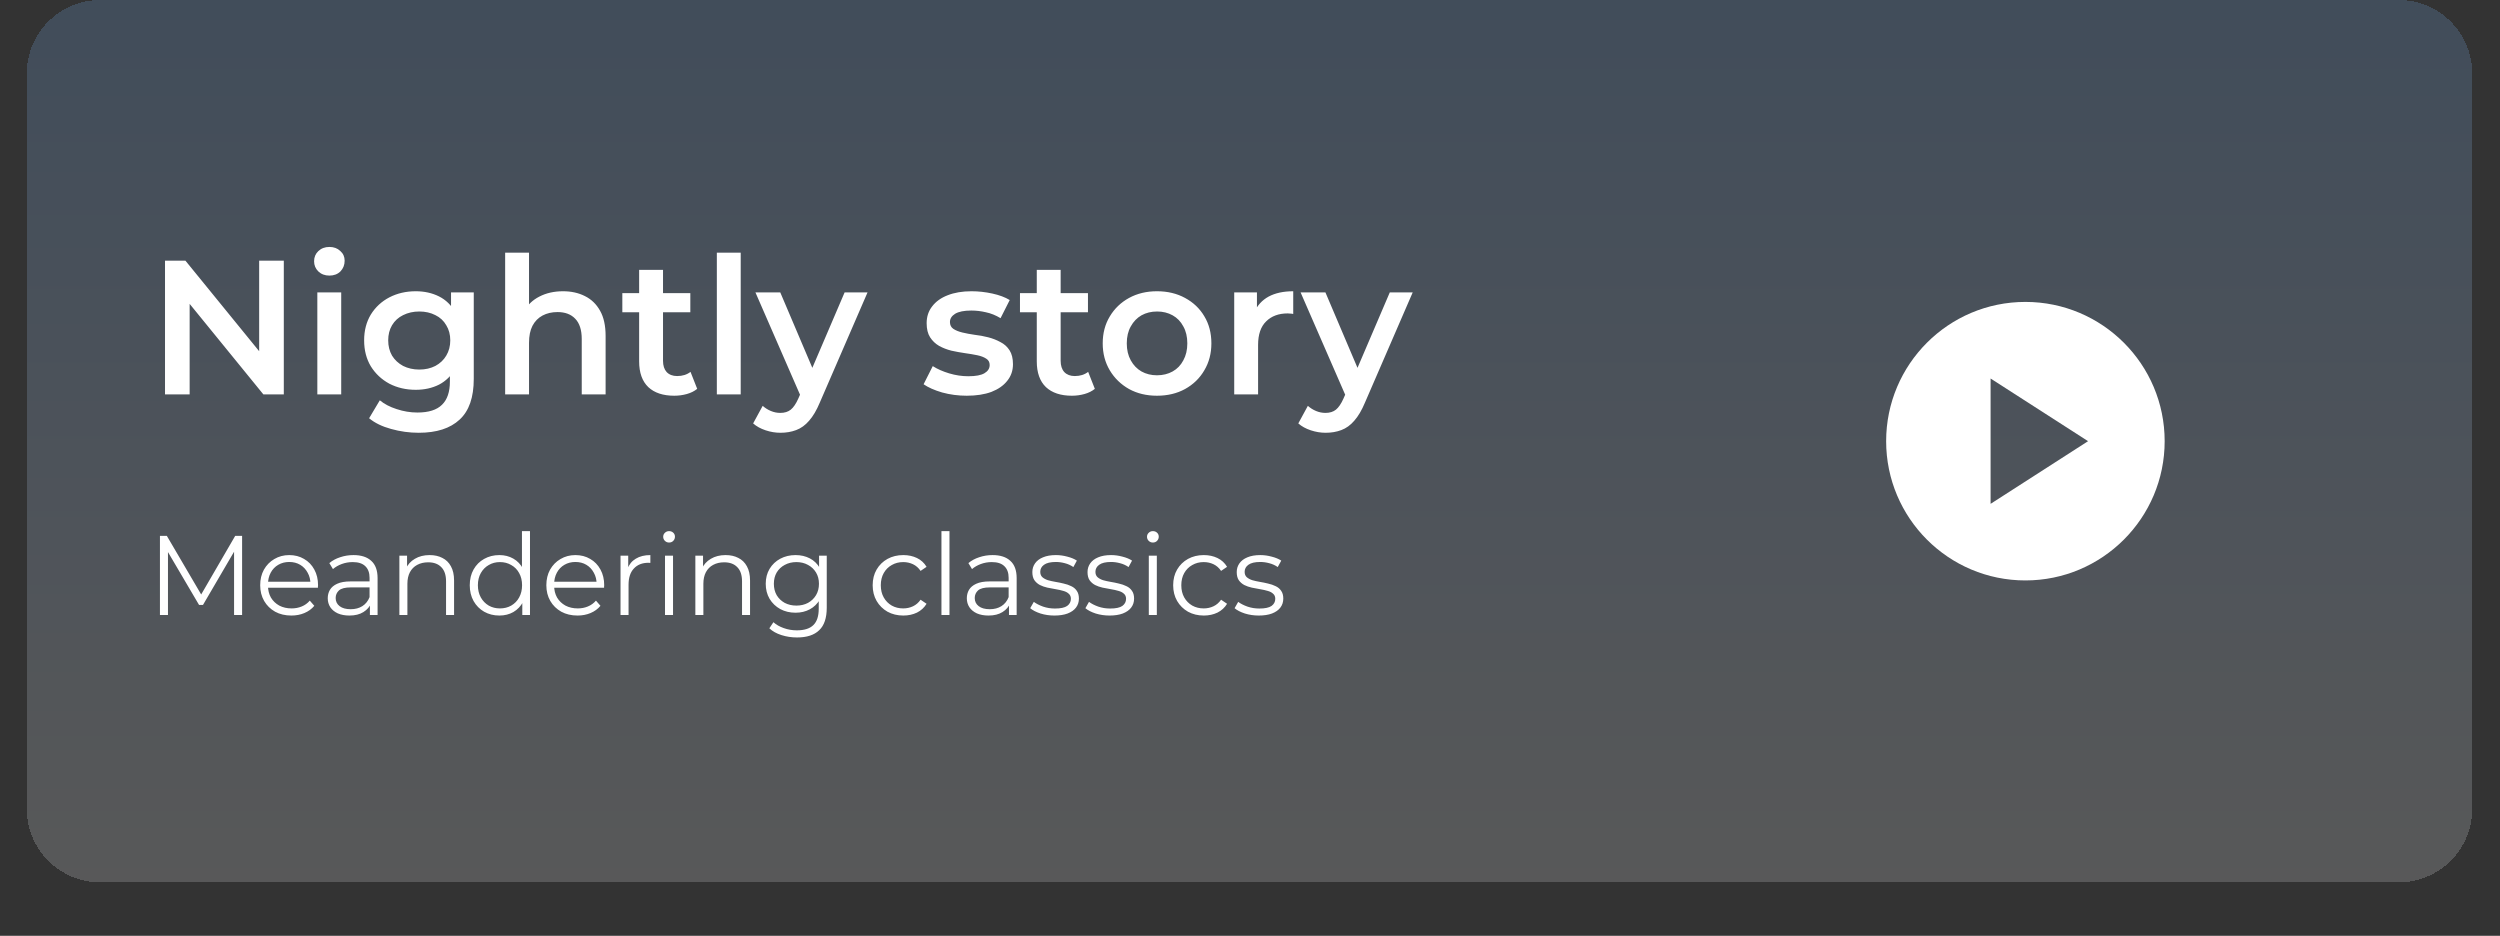 <svg width="374" height="140" viewBox="0 0 374 140" fill="none" xmlns="http://www.w3.org/2000/svg">
<rect x="0" y="0" width="374" height="140" fill="#333333" stroke="none"/>
<g>
<path d="M4 121V11C4 4.925 8.925 0 15 0H358.848C364.923 0 369.848 4.925 369.848 11V121C369.848 127.075 364.923 132 358.848 132H15C8.925 132 4 127.075 4 121Z" fill="url(#paint0_linear_15_2)" fill-opacity="0.42" shape-rendering="crispEdges"/>
</g>
<g>
<path d="M24.686 59V39H27.743L40.286 54.4H38.771V39H42.457V59H39.4L26.857 43.6H28.371V59H24.686ZM47.473 59V43.743H51.045V59H47.473ZM49.273 41.229C48.607 41.229 48.054 41.019 47.616 40.6C47.197 40.181 46.988 39.676 46.988 39.086C46.988 38.476 47.197 37.971 47.616 37.571C48.054 37.152 48.607 36.943 49.273 36.943C49.94 36.943 50.483 37.143 50.902 37.543C51.34 37.924 51.559 38.41 51.559 39C51.559 39.629 51.35 40.162 50.931 40.6C50.511 41.019 49.959 41.229 49.273 41.229ZM62.647 64.743C61.237 64.743 59.856 64.552 58.504 64.171C57.17 63.809 56.075 63.276 55.218 62.571L56.818 59.886C57.485 60.438 58.323 60.876 59.332 61.2C60.361 61.543 61.399 61.714 62.447 61.714C64.123 61.714 65.351 61.324 66.132 60.543C66.913 59.781 67.304 58.629 67.304 57.086V54.371L67.59 50.914L67.475 47.457V43.743H70.875V56.686C70.875 59.448 70.171 61.476 68.761 62.771C67.351 64.086 65.313 64.743 62.647 64.743ZM62.19 58.314C60.742 58.314 59.428 58.01 58.247 57.4C57.085 56.771 56.161 55.905 55.475 54.8C54.809 53.695 54.475 52.4 54.475 50.914C54.475 49.448 54.809 48.162 55.475 47.057C56.161 45.952 57.085 45.095 58.247 44.486C59.428 43.876 60.742 43.571 62.19 43.571C63.485 43.571 64.647 43.829 65.675 44.343C66.704 44.857 67.523 45.657 68.132 46.743C68.761 47.829 69.075 49.219 69.075 50.914C69.075 52.609 68.761 54.01 68.132 55.114C67.523 56.2 66.704 57.01 65.675 57.543C64.647 58.057 63.485 58.314 62.19 58.314ZM62.732 55.286C63.628 55.286 64.428 55.105 65.132 54.743C65.837 54.362 66.38 53.848 66.761 53.2C67.161 52.533 67.361 51.771 67.361 50.914C67.361 50.057 67.161 49.305 66.761 48.657C66.38 47.99 65.837 47.486 65.132 47.143C64.428 46.781 63.628 46.6 62.732 46.6C61.837 46.6 61.028 46.781 60.304 47.143C59.599 47.486 59.047 47.99 58.647 48.657C58.266 49.305 58.075 50.057 58.075 50.914C58.075 51.771 58.266 52.533 58.647 53.2C59.047 53.848 59.599 54.362 60.304 54.743C61.028 55.105 61.837 55.286 62.732 55.286ZM84.228 43.571C85.447 43.571 86.532 43.809 87.485 44.286C88.456 44.762 89.218 45.495 89.77 46.486C90.323 47.457 90.599 48.714 90.599 50.257V59H87.028V50.714C87.028 49.362 86.704 48.352 86.056 47.686C85.428 47.019 84.542 46.686 83.399 46.686C82.561 46.686 81.818 46.857 81.171 47.2C80.523 47.543 80.018 48.057 79.656 48.743C79.313 49.41 79.142 50.257 79.142 51.286V59H75.57V37.8H79.142V47.857L78.371 46.6C78.904 45.629 79.675 44.886 80.685 44.371C81.713 43.838 82.894 43.571 84.228 43.571ZM100.873 59.2C99.196 59.2 97.901 58.771 96.987 57.914C96.073 57.038 95.615 55.752 95.615 54.057V40.371H99.187V53.971C99.187 54.695 99.368 55.257 99.73 55.657C100.111 56.057 100.634 56.257 101.301 56.257C102.101 56.257 102.768 56.048 103.301 55.629L104.301 58.171C103.882 58.514 103.368 58.771 102.758 58.943C102.149 59.114 101.52 59.2 100.873 59.2ZM93.101 46.714V43.857H103.273V46.714H93.101ZM107.239 59V37.8H110.81V59H107.239ZM116.755 64.743C116.012 64.743 115.269 64.619 114.527 64.371C113.784 64.124 113.165 63.781 112.669 63.343L114.098 60.714C114.46 61.038 114.869 61.295 115.327 61.486C115.784 61.676 116.25 61.771 116.727 61.771C117.374 61.771 117.898 61.609 118.298 61.286C118.698 60.962 119.069 60.419 119.412 59.657L120.298 57.657L120.584 57.229L126.355 43.743H129.784L122.641 60.229C122.165 61.371 121.631 62.276 121.041 62.943C120.469 63.609 119.822 64.076 119.098 64.343C118.393 64.609 117.612 64.743 116.755 64.743ZM119.898 59.543L113.012 43.743H116.727L122.327 56.914L119.898 59.543ZM144.626 59.2C143.35 59.2 142.122 59.038 140.941 58.714C139.779 58.371 138.855 57.962 138.169 57.486L139.541 54.771C140.226 55.209 141.045 55.571 141.998 55.857C142.95 56.143 143.903 56.286 144.855 56.286C145.979 56.286 146.788 56.133 147.283 55.829C147.798 55.524 148.055 55.114 148.055 54.6C148.055 54.181 147.883 53.867 147.541 53.657C147.198 53.429 146.75 53.257 146.198 53.143C145.645 53.029 145.026 52.924 144.341 52.829C143.674 52.733 142.998 52.609 142.312 52.457C141.645 52.286 141.036 52.048 140.483 51.743C139.931 51.419 139.483 50.99 139.141 50.457C138.798 49.924 138.626 49.219 138.626 48.343C138.626 47.371 138.903 46.533 139.455 45.829C140.007 45.105 140.779 44.552 141.769 44.171C142.779 43.771 143.969 43.571 145.341 43.571C146.369 43.571 147.407 43.686 148.455 43.914C149.503 44.143 150.369 44.467 151.055 44.886L149.683 47.6C148.96 47.162 148.226 46.867 147.483 46.714C146.76 46.543 146.036 46.457 145.312 46.457C144.226 46.457 143.417 46.619 142.883 46.943C142.369 47.267 142.112 47.676 142.112 48.171C142.112 48.629 142.283 48.971 142.626 49.2C142.969 49.429 143.417 49.609 143.969 49.743C144.522 49.876 145.131 49.99 145.798 50.086C146.483 50.162 147.16 50.286 147.826 50.457C148.493 50.629 149.103 50.867 149.655 51.171C150.226 51.457 150.683 51.867 151.026 52.4C151.369 52.933 151.541 53.629 151.541 54.486C151.541 55.438 151.255 56.267 150.683 56.971C150.131 57.676 149.341 58.229 148.312 58.629C147.283 59.01 146.055 59.2 144.626 59.2ZM160.359 59.2C158.683 59.2 157.388 58.771 156.473 57.914C155.559 57.038 155.102 55.752 155.102 54.057V40.371H158.673V53.971C158.673 54.695 158.854 55.257 159.216 55.657C159.597 56.057 160.121 56.257 160.788 56.257C161.588 56.257 162.254 56.048 162.788 55.629L163.788 58.171C163.369 58.514 162.854 58.771 162.245 58.943C161.635 59.114 161.007 59.2 160.359 59.2ZM152.588 46.714V43.857H162.759V46.714H152.588ZM173.081 59.2C171.519 59.2 170.128 58.867 168.909 58.2C167.69 57.514 166.728 56.581 166.023 55.4C165.319 54.219 164.966 52.876 164.966 51.371C164.966 49.848 165.319 48.505 166.023 47.343C166.728 46.162 167.69 45.238 168.909 44.571C170.128 43.905 171.519 43.571 173.081 43.571C174.662 43.571 176.062 43.905 177.281 44.571C178.519 45.238 179.481 46.152 180.166 47.314C180.871 48.476 181.223 49.829 181.223 51.371C181.223 52.876 180.871 54.219 180.166 55.4C179.481 56.581 178.519 57.514 177.281 58.2C176.062 58.867 174.662 59.2 173.081 59.2ZM173.081 56.143C173.957 56.143 174.738 55.952 175.423 55.571C176.109 55.191 176.642 54.638 177.023 53.914C177.423 53.191 177.623 52.343 177.623 51.371C177.623 50.381 177.423 49.533 177.023 48.829C176.642 48.105 176.109 47.552 175.423 47.171C174.738 46.791 173.966 46.6 173.109 46.6C172.233 46.6 171.452 46.791 170.766 47.171C170.1 47.552 169.566 48.105 169.166 48.829C168.766 49.533 168.566 50.381 168.566 51.371C168.566 52.343 168.766 53.191 169.166 53.914C169.566 54.638 170.1 55.191 170.766 55.571C171.452 55.952 172.223 56.143 173.081 56.143ZM184.639 59V43.743H188.039V47.943L187.639 46.714C188.096 45.686 188.81 44.905 189.781 44.371C190.772 43.838 192.001 43.571 193.467 43.571V46.971C193.315 46.933 193.172 46.914 193.039 46.914C192.905 46.895 192.772 46.886 192.639 46.886C191.286 46.886 190.21 47.286 189.41 48.086C188.61 48.867 188.21 50.038 188.21 51.6V59H184.639ZM198.312 64.743C197.569 64.743 196.826 64.619 196.083 64.371C195.341 64.124 194.722 63.781 194.226 63.343L195.655 60.714C196.017 61.038 196.426 61.295 196.883 61.486C197.341 61.676 197.807 61.771 198.283 61.771C198.931 61.771 199.455 61.609 199.855 61.286C200.255 60.962 200.626 60.419 200.969 59.657L201.855 57.657L202.141 57.229L207.912 43.743H211.341L204.198 60.229C203.722 61.371 203.188 62.276 202.598 62.943C202.026 63.609 201.379 64.076 200.655 64.343C199.95 64.609 199.169 64.743 198.312 64.743ZM201.455 59.543L194.569 43.743H198.283L203.883 56.914L201.455 59.543Z" fill="white"/>
</g>
<g>
<path d="M23.927 92V80.166H24.959L30.368 89.397H29.827L35.186 80.166H36.218V92H35.017V82.043H35.305L30.368 90.495H29.777L24.806 82.043H25.128V92H23.927ZM43.59 92.085C42.666 92.085 41.854 91.893 41.155 91.51C40.457 91.115 39.91 90.58 39.516 89.904C39.121 89.216 38.924 88.433 38.924 87.554C38.924 86.675 39.11 85.897 39.482 85.221C39.865 84.545 40.383 84.015 41.037 83.632C41.702 83.237 42.446 83.04 43.269 83.04C44.103 83.04 44.841 83.232 45.483 83.615C46.137 83.987 46.65 84.516 47.022 85.204C47.394 85.88 47.58 86.663 47.58 87.554C47.58 87.61 47.574 87.672 47.563 87.74C47.563 87.796 47.563 87.858 47.563 87.926H39.837V87.03H46.92L46.447 87.385C46.447 86.742 46.306 86.173 46.024 85.677C45.754 85.17 45.382 84.776 44.908 84.494C44.435 84.212 43.888 84.071 43.269 84.071C42.66 84.071 42.113 84.212 41.629 84.494C41.144 84.776 40.767 85.17 40.496 85.677C40.225 86.184 40.09 86.765 40.09 87.419V87.605C40.09 88.281 40.237 88.878 40.53 89.397C40.834 89.904 41.251 90.304 41.781 90.597C42.322 90.879 42.936 91.019 43.624 91.019C44.164 91.019 44.666 90.924 45.128 90.732C45.602 90.54 46.007 90.248 46.345 89.853L47.022 90.631C46.627 91.104 46.131 91.465 45.534 91.713C44.948 91.961 44.3 92.085 43.59 92.085ZM55.337 92V90.039L55.286 89.718V86.438C55.286 85.683 55.072 85.103 54.644 84.697C54.227 84.291 53.601 84.088 52.767 84.088C52.193 84.088 51.646 84.184 51.127 84.376C50.609 84.567 50.169 84.821 49.809 85.136L49.268 84.24C49.719 83.857 50.26 83.564 50.891 83.361C51.522 83.147 52.187 83.04 52.886 83.04C54.035 83.04 54.92 83.327 55.54 83.902C56.171 84.466 56.486 85.328 56.486 86.489V92H55.337ZM52.277 92.085C51.612 92.085 51.032 91.978 50.536 91.763C50.051 91.538 49.679 91.234 49.42 90.85C49.161 90.456 49.031 90.005 49.031 89.498C49.031 89.036 49.138 88.619 49.352 88.247C49.578 87.864 49.938 87.559 50.434 87.334C50.941 87.097 51.618 86.979 52.463 86.979H55.523V87.875H52.497C51.64 87.875 51.043 88.027 50.705 88.332C50.378 88.636 50.215 89.013 50.215 89.464C50.215 89.971 50.412 90.377 50.806 90.681C51.201 90.986 51.753 91.138 52.463 91.138C53.139 91.138 53.72 90.986 54.204 90.681C54.7 90.366 55.061 89.915 55.286 89.329L55.557 90.157C55.331 90.743 54.937 91.211 54.373 91.561C53.821 91.91 53.122 92.085 52.277 92.085ZM64.277 83.04C64.999 83.04 65.63 83.181 66.171 83.463C66.723 83.733 67.151 84.15 67.456 84.714C67.771 85.277 67.929 85.987 67.929 86.844V92H66.729V86.962C66.729 86.027 66.492 85.322 66.019 84.849C65.556 84.364 64.903 84.122 64.058 84.122C63.426 84.122 62.874 84.252 62.401 84.511C61.939 84.759 61.578 85.125 61.319 85.61C61.071 86.083 60.947 86.658 60.947 87.334V92H59.747V83.125H60.896V85.559L60.71 85.103C60.992 84.46 61.443 83.959 62.063 83.598C62.682 83.226 63.421 83.04 64.277 83.04ZM74.704 92.085C73.859 92.085 73.098 91.893 72.422 91.51C71.757 91.126 71.233 90.597 70.85 89.921C70.467 89.233 70.275 88.444 70.275 87.554C70.275 86.652 70.467 85.863 70.85 85.187C71.233 84.511 71.757 83.987 72.422 83.615C73.098 83.232 73.859 83.04 74.704 83.04C75.482 83.04 76.175 83.215 76.784 83.564C77.404 83.913 77.894 84.426 78.254 85.103C78.626 85.767 78.812 86.585 78.812 87.554C78.812 88.512 78.632 89.329 78.271 90.005C77.911 90.681 77.421 91.2 76.801 91.561C76.192 91.91 75.493 92.085 74.704 92.085ZM74.789 91.019C75.42 91.019 75.984 90.879 76.479 90.597C76.987 90.304 77.381 89.898 77.663 89.38C77.956 88.85 78.102 88.241 78.102 87.554C78.102 86.855 77.956 86.246 77.663 85.728C77.381 85.21 76.987 84.809 76.479 84.528C75.984 84.235 75.42 84.088 74.789 84.088C74.169 84.088 73.611 84.235 73.115 84.528C72.619 84.809 72.225 85.21 71.932 85.728C71.639 86.246 71.492 86.855 71.492 87.554C71.492 88.241 71.639 88.85 71.932 89.38C72.225 89.898 72.619 90.304 73.115 90.597C73.611 90.879 74.169 91.019 74.789 91.019ZM78.136 92V89.329L78.254 87.537L78.085 85.745V79.456H79.286V92H78.136ZM86.398 92.085C85.474 92.085 84.663 91.893 83.964 91.51C83.265 91.115 82.719 90.58 82.324 89.904C81.93 89.216 81.733 88.433 81.733 87.554C81.733 86.675 81.918 85.897 82.29 85.221C82.674 84.545 83.192 84.015 83.846 83.632C84.511 83.237 85.255 83.04 86.077 83.04C86.911 83.04 87.65 83.232 88.292 83.615C88.946 83.987 89.458 84.516 89.83 85.204C90.202 85.88 90.388 86.663 90.388 87.554C90.388 87.61 90.383 87.672 90.371 87.74C90.371 87.796 90.371 87.858 90.371 87.926H82.645V87.03H89.729L89.256 87.385C89.256 86.742 89.115 86.173 88.833 85.677C88.562 85.17 88.191 84.776 87.717 84.494C87.244 84.212 86.697 84.071 86.077 84.071C85.469 84.071 84.922 84.212 84.438 84.494C83.953 84.776 83.575 85.17 83.305 85.677C83.034 86.184 82.899 86.765 82.899 87.419V87.605C82.899 88.281 83.046 88.878 83.339 89.397C83.643 89.904 84.06 90.304 84.59 90.597C85.131 90.879 85.745 91.019 86.432 91.019C86.973 91.019 87.475 90.924 87.937 90.732C88.41 90.54 88.816 90.248 89.154 89.853L89.83 90.631C89.436 91.104 88.94 91.465 88.343 91.713C87.757 91.961 87.109 92.085 86.398 92.085ZM92.831 92V83.125H93.981V85.542L93.863 85.119C94.111 84.443 94.528 83.93 95.114 83.581C95.7 83.22 96.427 83.04 97.294 83.04V84.207C97.249 84.207 97.204 84.207 97.159 84.207C97.114 84.195 97.069 84.19 97.024 84.19C96.088 84.19 95.356 84.477 94.826 85.052C94.296 85.615 94.032 86.421 94.032 87.469V92H92.831ZM99.485 92V83.125H100.685V92H99.485ZM100.093 81.163C99.845 81.163 99.637 81.079 99.468 80.91C99.299 80.741 99.214 80.538 99.214 80.301C99.214 80.065 99.299 79.867 99.468 79.71C99.637 79.541 99.845 79.456 100.093 79.456C100.341 79.456 100.55 79.535 100.719 79.693C100.888 79.85 100.972 80.048 100.972 80.284C100.972 80.532 100.888 80.741 100.719 80.91C100.561 81.079 100.352 81.163 100.093 81.163ZM108.555 83.04C109.277 83.04 109.908 83.181 110.449 83.463C111.001 83.733 111.429 84.15 111.734 84.714C112.049 85.277 112.207 85.987 112.207 86.844V92H111.007V86.962C111.007 86.027 110.77 85.322 110.297 84.849C109.835 84.364 109.181 84.122 108.336 84.122C107.704 84.122 107.152 84.252 106.679 84.511C106.217 84.759 105.856 85.125 105.597 85.61C105.349 86.083 105.225 86.658 105.225 87.334V92H104.025V83.125H105.174V85.559L104.988 85.103C105.27 84.46 105.721 83.959 106.341 83.598C106.961 83.226 107.699 83.04 108.555 83.04ZM119.236 95.364C118.425 95.364 117.647 95.246 116.903 95.009C116.159 94.772 115.556 94.434 115.094 93.995L115.703 93.082C116.12 93.454 116.633 93.747 117.241 93.961C117.861 94.186 118.515 94.299 119.202 94.299C120.329 94.299 121.158 94.034 121.687 93.505C122.217 92.986 122.482 92.175 122.482 91.07V88.856L122.651 87.334L122.533 85.813V83.125H123.682V90.918C123.682 92.451 123.305 93.572 122.55 94.282C121.806 95.004 120.701 95.364 119.236 95.364ZM119.016 91.662C118.171 91.662 117.41 91.482 116.734 91.121C116.058 90.749 115.522 90.236 115.128 89.582C114.745 88.929 114.553 88.179 114.553 87.334C114.553 86.489 114.745 85.745 115.128 85.103C115.522 84.449 116.058 83.942 116.734 83.581C117.41 83.22 118.171 83.04 119.016 83.04C119.805 83.04 120.515 83.204 121.146 83.53C121.778 83.857 122.279 84.342 122.651 84.984C123.023 85.627 123.209 86.41 123.209 87.334C123.209 88.258 123.023 89.041 122.651 89.684C122.279 90.326 121.778 90.817 121.146 91.155C120.515 91.493 119.805 91.662 119.016 91.662ZM119.135 90.597C119.788 90.597 120.369 90.462 120.876 90.191C121.383 89.909 121.783 89.526 122.076 89.041C122.369 88.546 122.516 87.977 122.516 87.334C122.516 86.692 122.369 86.128 122.076 85.644C121.783 85.159 121.383 84.781 120.876 84.511C120.369 84.229 119.788 84.088 119.135 84.088C118.492 84.088 117.912 84.229 117.393 84.511C116.886 84.781 116.486 85.159 116.193 85.644C115.911 86.128 115.77 86.692 115.77 87.334C115.77 87.977 115.911 88.546 116.193 89.041C116.486 89.526 116.886 89.909 117.393 90.191C117.912 90.462 118.492 90.597 119.135 90.597ZM135.132 92.085C134.253 92.085 133.464 91.893 132.765 91.51C132.078 91.115 131.537 90.58 131.142 89.904C130.748 89.216 130.551 88.433 130.551 87.554C130.551 86.663 130.748 85.88 131.142 85.204C131.537 84.528 132.078 83.998 132.765 83.615C133.464 83.232 134.253 83.04 135.132 83.04C135.887 83.04 136.569 83.187 137.178 83.48C137.786 83.773 138.265 84.212 138.615 84.798L137.719 85.407C137.414 84.956 137.037 84.624 136.586 84.409C136.135 84.195 135.645 84.088 135.115 84.088C134.484 84.088 133.915 84.235 133.408 84.528C132.901 84.809 132.501 85.21 132.208 85.728C131.914 86.246 131.768 86.855 131.768 87.554C131.768 88.253 131.914 88.861 132.208 89.38C132.501 89.898 132.901 90.304 133.408 90.597C133.915 90.879 134.484 91.019 135.115 91.019C135.645 91.019 136.135 90.912 136.586 90.698C137.037 90.484 137.414 90.157 137.719 89.718L138.615 90.326C138.265 90.901 137.786 91.341 137.178 91.645C136.569 91.938 135.887 92.085 135.132 92.085ZM140.841 92V79.456H142.041V92H140.841ZM150.943 92V90.039L150.892 89.718V86.438C150.892 85.683 150.678 85.103 150.249 84.697C149.832 84.291 149.207 84.088 148.373 84.088C147.798 84.088 147.252 84.184 146.733 84.376C146.215 84.567 145.775 84.821 145.414 85.136L144.873 84.24C145.324 83.857 145.865 83.564 146.496 83.361C147.128 83.147 147.793 83.04 148.491 83.04C149.641 83.04 150.526 83.327 151.145 83.902C151.777 84.466 152.092 85.328 152.092 86.489V92H150.943ZM147.883 92.085C147.218 92.085 146.637 91.978 146.141 91.763C145.657 91.538 145.285 91.234 145.026 90.85C144.766 90.456 144.637 90.005 144.637 89.498C144.637 89.036 144.744 88.619 144.958 88.247C145.183 87.864 145.544 87.559 146.04 87.334C146.547 87.097 147.223 86.979 148.069 86.979H151.129V87.875H148.102C147.246 87.875 146.649 88.027 146.31 88.332C145.984 88.636 145.82 89.013 145.82 89.464C145.82 89.971 146.017 90.377 146.412 90.681C146.806 90.986 147.359 91.138 148.069 91.138C148.745 91.138 149.325 90.986 149.81 90.681C150.306 90.366 150.666 89.915 150.892 89.329L151.162 90.157C150.937 90.743 150.542 91.211 149.979 91.561C149.427 91.91 148.728 92.085 147.883 92.085ZM157.736 92.085C157.003 92.085 156.31 91.983 155.657 91.78C155.003 91.566 154.49 91.301 154.118 90.986L154.659 90.039C155.02 90.309 155.482 90.546 156.045 90.749C156.609 90.941 157.201 91.036 157.821 91.036C158.666 91.036 159.274 90.907 159.646 90.648C160.018 90.377 160.204 90.022 160.204 89.582C160.204 89.256 160.097 89.002 159.883 88.822C159.68 88.63 159.41 88.489 159.072 88.399C158.733 88.298 158.356 88.213 157.939 88.145C157.522 88.078 157.105 87.999 156.688 87.909C156.282 87.819 155.91 87.689 155.572 87.52C155.234 87.34 154.958 87.097 154.744 86.793C154.541 86.489 154.439 86.083 154.439 85.576C154.439 85.091 154.575 84.657 154.845 84.274C155.116 83.891 155.51 83.592 156.029 83.378C156.558 83.153 157.201 83.04 157.956 83.04C158.531 83.04 159.105 83.119 159.68 83.277C160.255 83.423 160.728 83.621 161.1 83.868L160.576 84.832C160.182 84.561 159.759 84.37 159.308 84.257C158.857 84.133 158.407 84.071 157.956 84.071C157.156 84.071 156.564 84.212 156.181 84.494C155.809 84.764 155.623 85.114 155.623 85.542C155.623 85.88 155.724 86.145 155.927 86.337C156.141 86.528 156.417 86.68 156.755 86.793C157.105 86.894 157.482 86.979 157.888 87.047C158.305 87.114 158.717 87.199 159.122 87.3C159.539 87.39 159.917 87.52 160.255 87.689C160.604 87.847 160.88 88.078 161.083 88.382C161.297 88.675 161.405 89.064 161.405 89.549C161.405 90.067 161.258 90.518 160.965 90.901C160.683 91.273 160.266 91.566 159.714 91.78C159.173 91.983 158.514 92.085 157.736 92.085ZM165.991 92.085C165.258 92.085 164.565 91.983 163.911 91.78C163.258 91.566 162.745 91.301 162.373 90.986L162.914 90.039C163.275 90.309 163.737 90.546 164.3 90.749C164.864 90.941 165.455 91.036 166.075 91.036C166.92 91.036 167.529 90.907 167.901 90.648C168.273 90.377 168.459 90.022 168.459 89.582C168.459 89.256 168.352 89.002 168.138 88.822C167.935 88.63 167.664 88.489 167.326 88.399C166.988 88.298 166.611 88.213 166.194 88.145C165.777 88.078 165.36 87.999 164.943 87.909C164.537 87.819 164.165 87.689 163.827 87.52C163.489 87.34 163.213 87.097 162.998 86.793C162.796 86.489 162.694 86.083 162.694 85.576C162.694 85.091 162.829 84.657 163.1 84.274C163.37 83.891 163.765 83.592 164.283 83.378C164.813 83.153 165.455 83.04 166.21 83.04C166.785 83.04 167.36 83.119 167.935 83.277C168.51 83.423 168.983 83.621 169.355 83.868L168.831 84.832C168.436 84.561 168.014 84.37 167.563 84.257C167.112 84.133 166.661 84.071 166.21 84.071C165.41 84.071 164.819 84.212 164.435 84.494C164.063 84.764 163.877 85.114 163.877 85.542C163.877 85.88 163.979 86.145 164.182 86.337C164.396 86.528 164.672 86.68 165.01 86.793C165.36 86.894 165.737 86.979 166.143 87.047C166.56 87.114 166.971 87.199 167.377 87.3C167.794 87.39 168.171 87.52 168.51 87.689C168.859 87.847 169.135 88.078 169.338 88.382C169.552 88.675 169.659 89.064 169.659 89.549C169.659 90.067 169.513 90.518 169.22 90.901C168.938 91.273 168.521 91.566 167.969 91.78C167.428 91.983 166.768 92.085 165.991 92.085ZM171.862 92V83.125H173.062V92H171.862ZM172.47 81.163C172.222 81.163 172.014 81.079 171.845 80.91C171.676 80.741 171.591 80.538 171.591 80.301C171.591 80.065 171.676 79.867 171.845 79.71C172.014 79.541 172.222 79.456 172.47 79.456C172.718 79.456 172.927 79.535 173.096 79.693C173.265 79.85 173.349 80.048 173.349 80.284C173.349 80.532 173.265 80.741 173.096 80.91C172.938 81.079 172.729 81.163 172.47 81.163ZM180.087 92.085C179.208 92.085 178.419 91.893 177.72 91.51C177.033 91.115 176.492 90.58 176.097 89.904C175.703 89.216 175.506 88.433 175.506 87.554C175.506 86.663 175.703 85.88 176.097 85.204C176.492 84.528 177.033 83.998 177.72 83.615C178.419 83.232 179.208 83.04 180.087 83.04C180.842 83.04 181.524 83.187 182.133 83.48C182.741 83.773 183.22 84.212 183.57 84.798L182.674 85.407C182.369 84.956 181.992 84.624 181.541 84.409C181.09 84.195 180.6 84.088 180.07 84.088C179.439 84.088 178.87 84.235 178.363 84.528C177.856 84.809 177.456 85.21 177.162 85.728C176.869 86.246 176.723 86.855 176.723 87.554C176.723 88.253 176.869 88.861 177.162 89.38C177.456 89.898 177.856 90.304 178.363 90.597C178.87 90.879 179.439 91.019 180.07 91.019C180.6 91.019 181.09 90.912 181.541 90.698C181.992 90.484 182.369 90.157 182.674 89.718L183.57 90.326C183.22 90.901 182.741 91.341 182.133 91.645C181.524 91.938 180.842 92.085 180.087 92.085ZM188.311 92.085C187.579 92.085 186.886 91.983 186.232 91.78C185.578 91.566 185.065 91.301 184.694 90.986L185.235 90.039C185.595 90.309 186.057 90.546 186.621 90.749C187.184 90.941 187.776 91.036 188.396 91.036C189.241 91.036 189.85 90.907 190.222 90.648C190.594 90.377 190.78 90.022 190.78 89.582C190.78 89.256 190.672 89.002 190.458 88.822C190.255 88.63 189.985 88.489 189.647 88.399C189.309 88.298 188.931 88.213 188.514 88.145C188.097 88.078 187.68 87.999 187.263 87.909C186.857 87.819 186.486 87.689 186.147 87.52C185.809 87.34 185.533 87.097 185.319 86.793C185.116 86.489 185.015 86.083 185.015 85.576C185.015 85.091 185.15 84.657 185.42 84.274C185.691 83.891 186.085 83.592 186.604 83.378C187.134 83.153 187.776 83.04 188.531 83.04C189.106 83.04 189.681 83.119 190.255 83.277C190.83 83.423 191.304 83.621 191.676 83.868L191.151 84.832C190.757 84.561 190.334 84.37 189.884 84.257C189.433 84.133 188.982 84.071 188.531 84.071C187.731 84.071 187.139 84.212 186.756 84.494C186.384 84.764 186.198 85.114 186.198 85.542C186.198 85.88 186.3 86.145 186.502 86.337C186.717 86.528 186.993 86.68 187.331 86.793C187.68 86.894 188.058 86.979 188.463 87.047C188.88 87.114 189.292 87.199 189.698 87.3C190.115 87.39 190.492 87.52 190.83 87.689C191.18 87.847 191.456 88.078 191.659 88.382C191.873 88.675 191.98 89.064 191.98 89.549C191.98 90.067 191.833 90.518 191.54 90.901C191.259 91.273 190.842 91.566 190.289 91.78C189.748 91.983 189.089 92.085 188.311 92.085Z" fill="white"/>
</g>
<g clip-path="url(#clip0_15_2)">
<path d="M303 45.167C291.5 45.167 282.167 54.5 282.167 66C282.167 77.5 291.5 86.833 303 86.833C314.5 86.833 323.833 77.5 323.833 66C323.833 54.5 314.5 45.167 303 45.167ZM297.792 75.375V56.625L312.375 66L297.792 75.375Z" fill="white"/>
</g>
<defs>
<linearGradient id="paint0_linear_15_2" x1="186.924" y1="0" x2="186.924" y2="132" gradientUnits="userSpaceOnUse">
<stop stop-color="#7CB8FF" stop-opacity="0.46"/>
<stop offset="1" stop-color="#F8FBFF" stop-opacity="0.45"/>
</linearGradient>
<clipPath id="clip0_15_2">
<rect width="50" height="50" fill="white" transform="translate(278 41)"/>
</clipPath>
</defs>
</svg>
